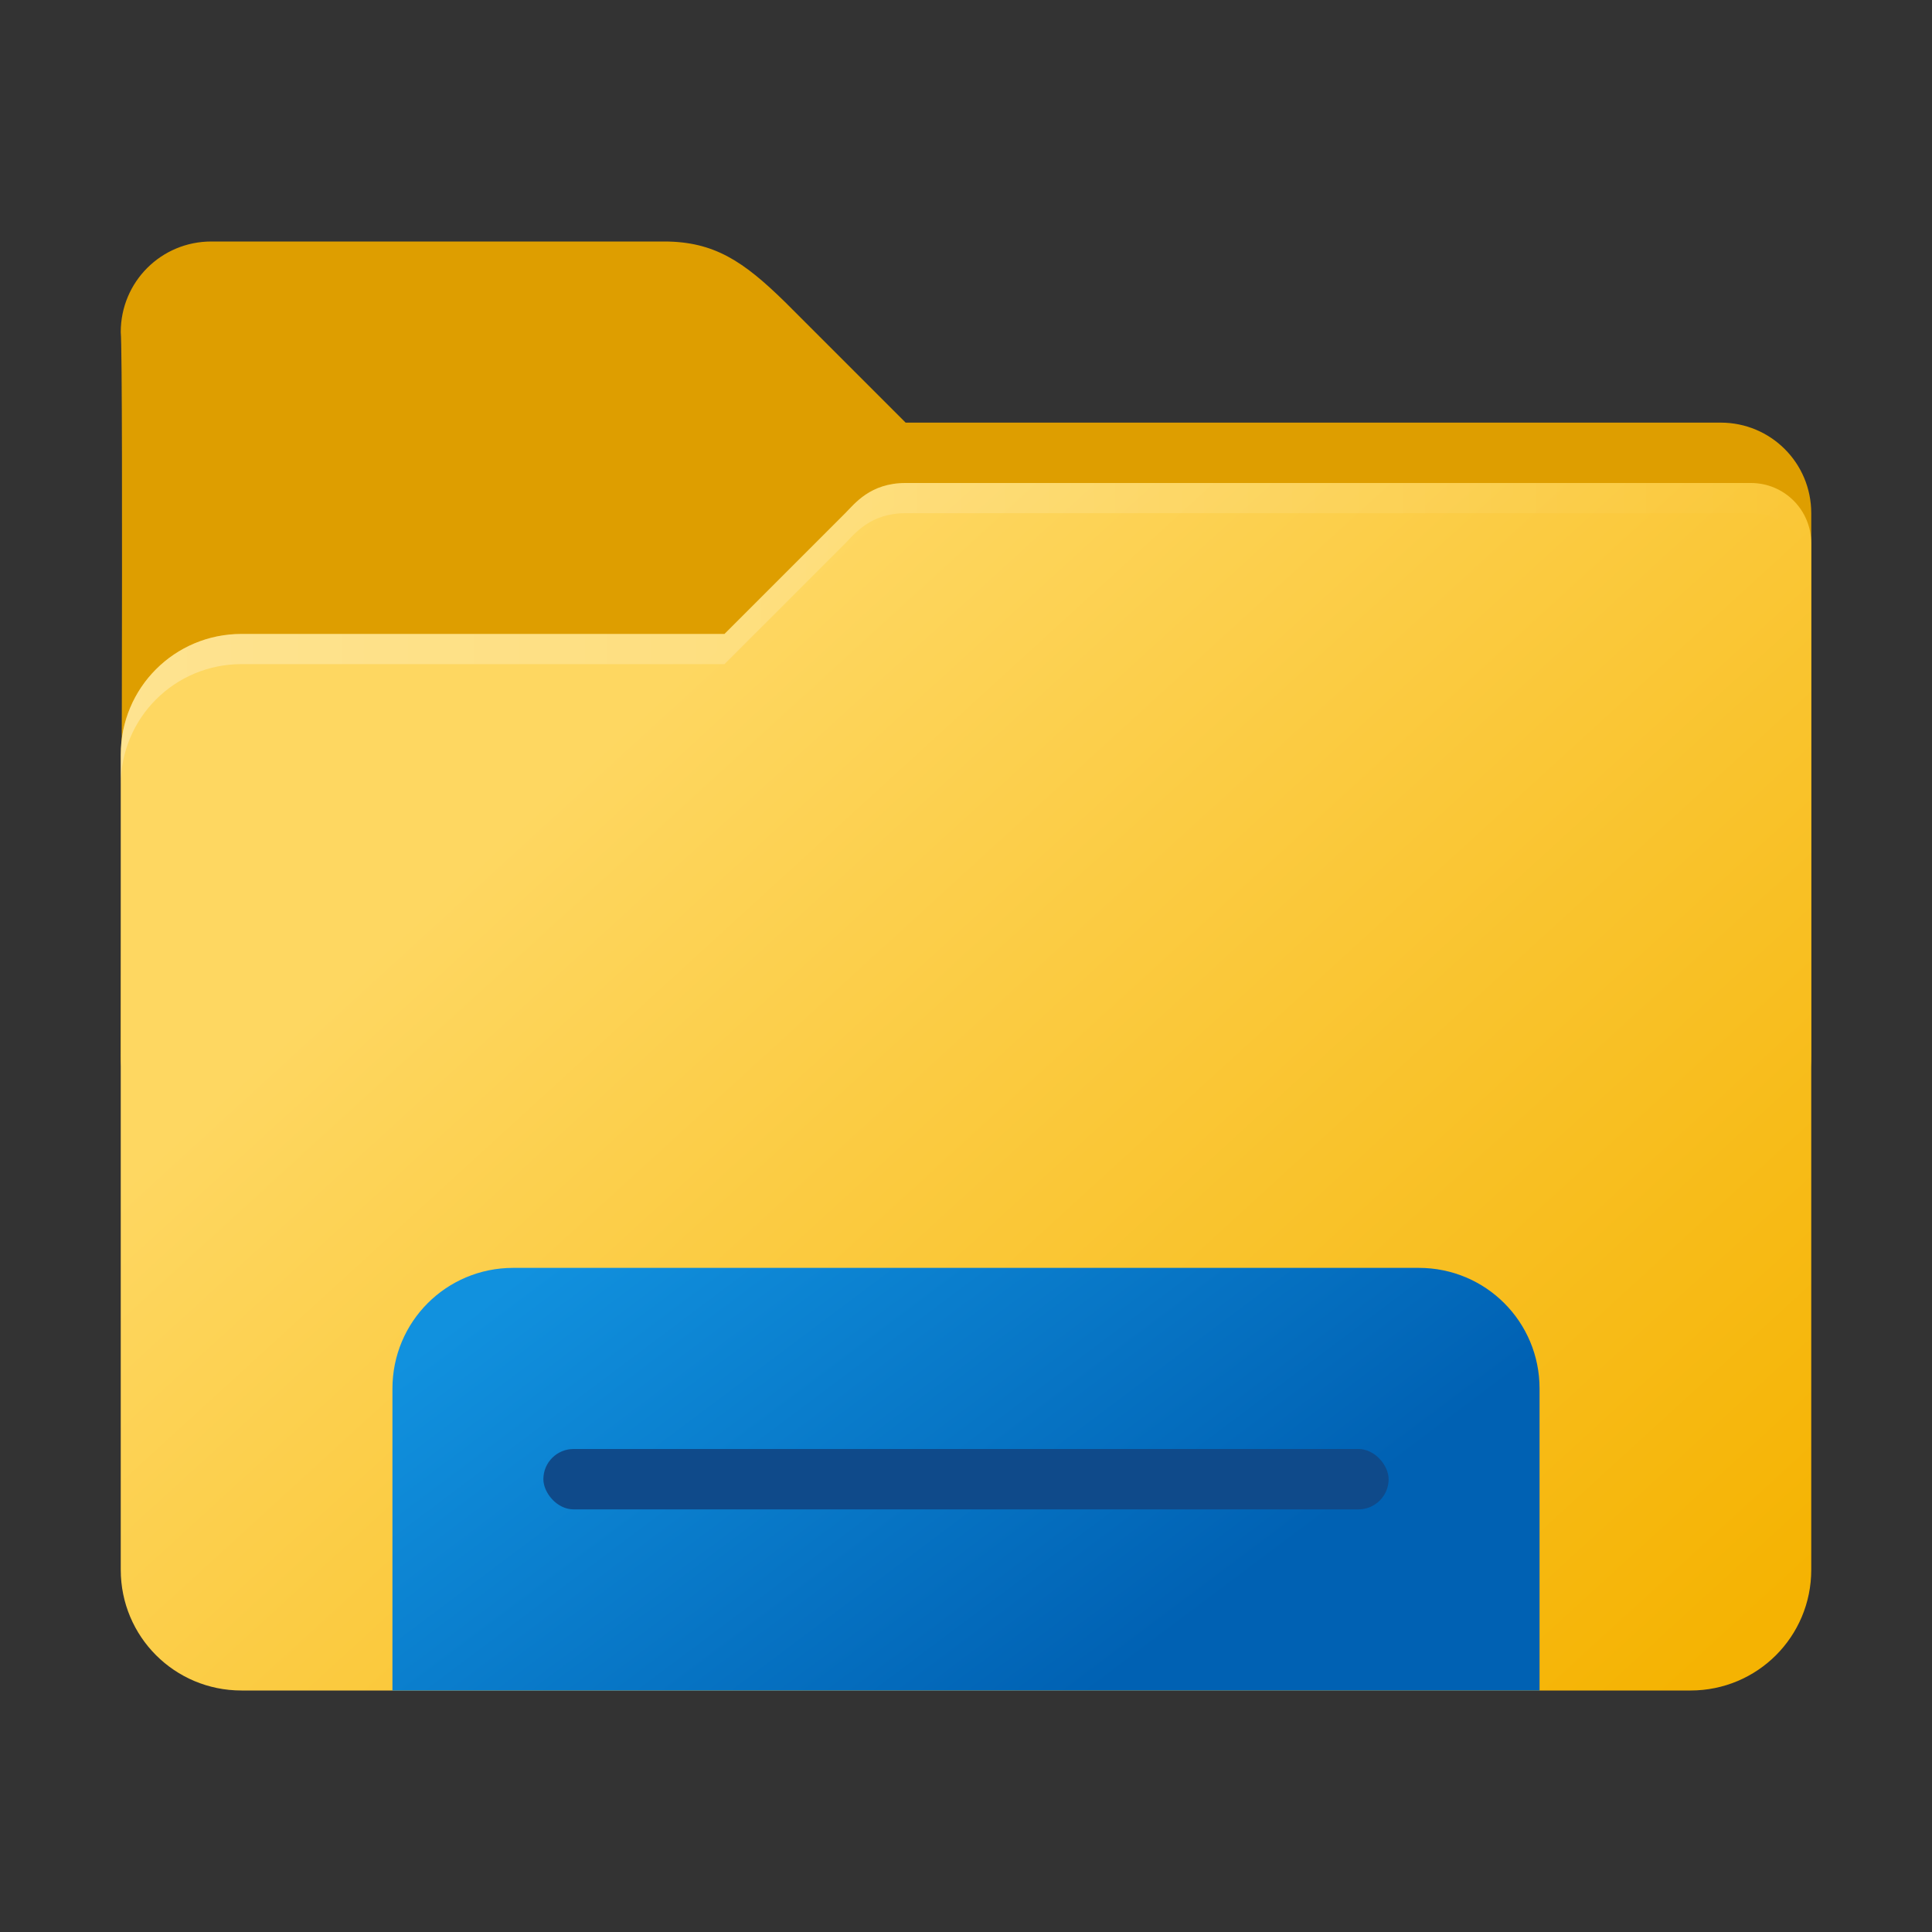 <?xml version="1.0" encoding="UTF-8" standalone="no"?>
<!-- Created with Inkscape (http://www.inkscape.org/) -->

<svg
   width="64"
   height="64"
   viewBox="0 0 64 64"
   version="1.1"
   id="svg5"
   sodipodi:docname="system-file-manager.svg"
   inkscape:version="1.2.1 (9c6d41e410, 2022-07-14, custom)"
   xmlns:inkscape="http://www.inkscape.org/namespaces/inkscape"
   xmlns:sodipodi="http://sodipodi.sourceforge.net/DTD/sodipodi-0.dtd"
   xmlns:xlink="http://www.w3.org/1999/xlink"
   xmlns="http://www.w3.org/2000/svg"
   xmlns:svg="http://www.w3.org/2000/svg">
  <rect x="0" y="0" width="64" height="64" fill="#333333" stroke="none"/>
  <sodipodi:namedview
     id="namedview7"
     pagecolor="#ffffff"
     bordercolor="#000000"
     borderopacity="0.25"
     inkscape:showpageshadow="2"
     inkscape:pageopacity="0.0"
     inkscape:pagecheckerboard="0"
     inkscape:deskcolor="#d1d1d1"
     inkscape:document-units="px"
     showgrid="false"
     inkscape:zoom="12.625"
     inkscape:cx="32"
     inkscape:cy="32"
     inkscape:window-width="1920"
     inkscape:window-height="1010"
     inkscape:window-x="0"
     inkscape:window-y="0"
     inkscape:window-maximized="1"
     inkscape:current-layer="svg5" />
  <defs
     id="defs2">
    <linearGradient
       inkscape:collect="always"
       xlink:href="#linearGradient3968"
       id="linearGradient2254"
       gradientUnits="userSpaceOnUse"
       gradientTransform="matrix(1.5,0,0,1.5,-5.5,-12)"
       x1="6.333"
       y1="22"
       x2="43.667"
       y2="22" />
    <linearGradient
       inkscape:collect="always"
       id="linearGradient3968">
      <stop
         style="stop-color:#ffffff;stop-opacity:1;"
         offset="0"
         id="stop3964" />
      <stop
         style="stop-color:#ffffff;stop-opacity:0;"
         offset="1"
         id="stop3966" />
    </linearGradient>
    <linearGradient
       inkscape:collect="always"
       xlink:href="#linearGradient2823"
       id="linearGradient2817"
       x1="13"
       y1="32.333"
       x2="22"
       y2="44.333"
       gradientUnits="userSpaceOnUse"
       gradientTransform="matrix(1.5,0,0,1.5,-2,-6.5)" />
    <linearGradient
       inkscape:collect="always"
       id="linearGradient2823">
      <stop
         style="stop-color:#1191de;stop-opacity:1;"
         offset="0"
         id="stop2819" />
      <stop
         style="stop-color:#0061b3;stop-opacity:1"
         offset="1"
         id="stop2821" />
    </linearGradient>
    <linearGradient
       inkscape:collect="always"
       id="linearGradient3856">
      <stop
         style="stop-color:#fed761;stop-opacity:1;"
         offset="0"
         id="stop3852" />
      <stop
         style="stop-color:#f5b302;stop-opacity:1"
         offset="1"
         id="stop3854" />
    </linearGradient>
    <linearGradient
       inkscape:collect="always"
       xlink:href="#linearGradient3856"
       id="linearGradient10412"
       x1="24"
       y1="21"
       x2="56"
       y2="56"
       gradientUnits="userSpaceOnUse" />
  </defs>
  <path
     id="rect846"
     style="fill:#de9e00;fill-opacity:1;stroke-width:2;stroke-linecap:round;stroke-linejoin:round;stroke-dasharray:24, 2"
     d="m 7,8 c -1.662,0 -3,1.338 -3,3 0.095,0.977 0,24 0,24 0,1.662 1.338,3 3,3 h 50 c 1.662,0 3,-1.338 3,-3 V 17 c 0,-1.662 -1.338,-3 -3,-3 H 30 L 26,10 C 24.635,8.664 23.662,8 22,8 Z"
     sodipodi:nodetypes="sccsssssccss" />
  <path
     id="rect1170"
     style="fill:url(#linearGradient10412);fill-opacity:1;stroke-width:2.646;stroke-linecap:round;stroke-linejoin:round;stroke-dasharray:31.749, 2.646"
     d="m 30,16 c -1.174,0 -1.686,0.686 -2,1 l -4,4 H 8 C 5.784,21 4,22.784 4,25 v 27 c 0,2.216 1.784,4 4,4 H 56 C 58.216,56 60,54.216 60,52 V 18 c 0,-1.108 -0.892,-2 -2,-2 z"
     sodipodi:nodetypes="sscsssssccss" />
  <path
     id="rect2197"
     style="fill:url(#linearGradient2817);fill-opacity:1;stroke-width:1.5"
     d="M 17 42 C 14.784 42 13 43.784 13 46 L 13 56 L 51 56 L 51 46 C 51 43.784 49.216 42 47 42 L 17 42 z " />
  <rect
     style="fill:#0f4a8a;fill-opacity:1;stroke-width:1.183"
     id="rect2195"
     width="28"
     height="2"
     x="18"
     y="48"
     ry="1" />
  <path
     id="path2230"
     style="opacity:0.3;fill:url(#linearGradient2254);fill-opacity:1;stroke-width:3.969;stroke-linecap:round;stroke-linejoin:round;stroke-dasharray:47.623, 3.969"
     d="m 30,16 c -1.174,0 -1.686,0.686 -2,1 l -4,4 H 8 c -2.216,0 -4,1.784 -4,4 v 1 c 0,-2.216 1.784,-4 4,-4 h 16 l 4,-4 c 0.314,-0.314 0.826,-1 2,-1 h 28 c 1.108,0 2,0.892 2,2 v -1 c 0,-1.108 -0.892,-2 -2,-2 z" />
</svg>

